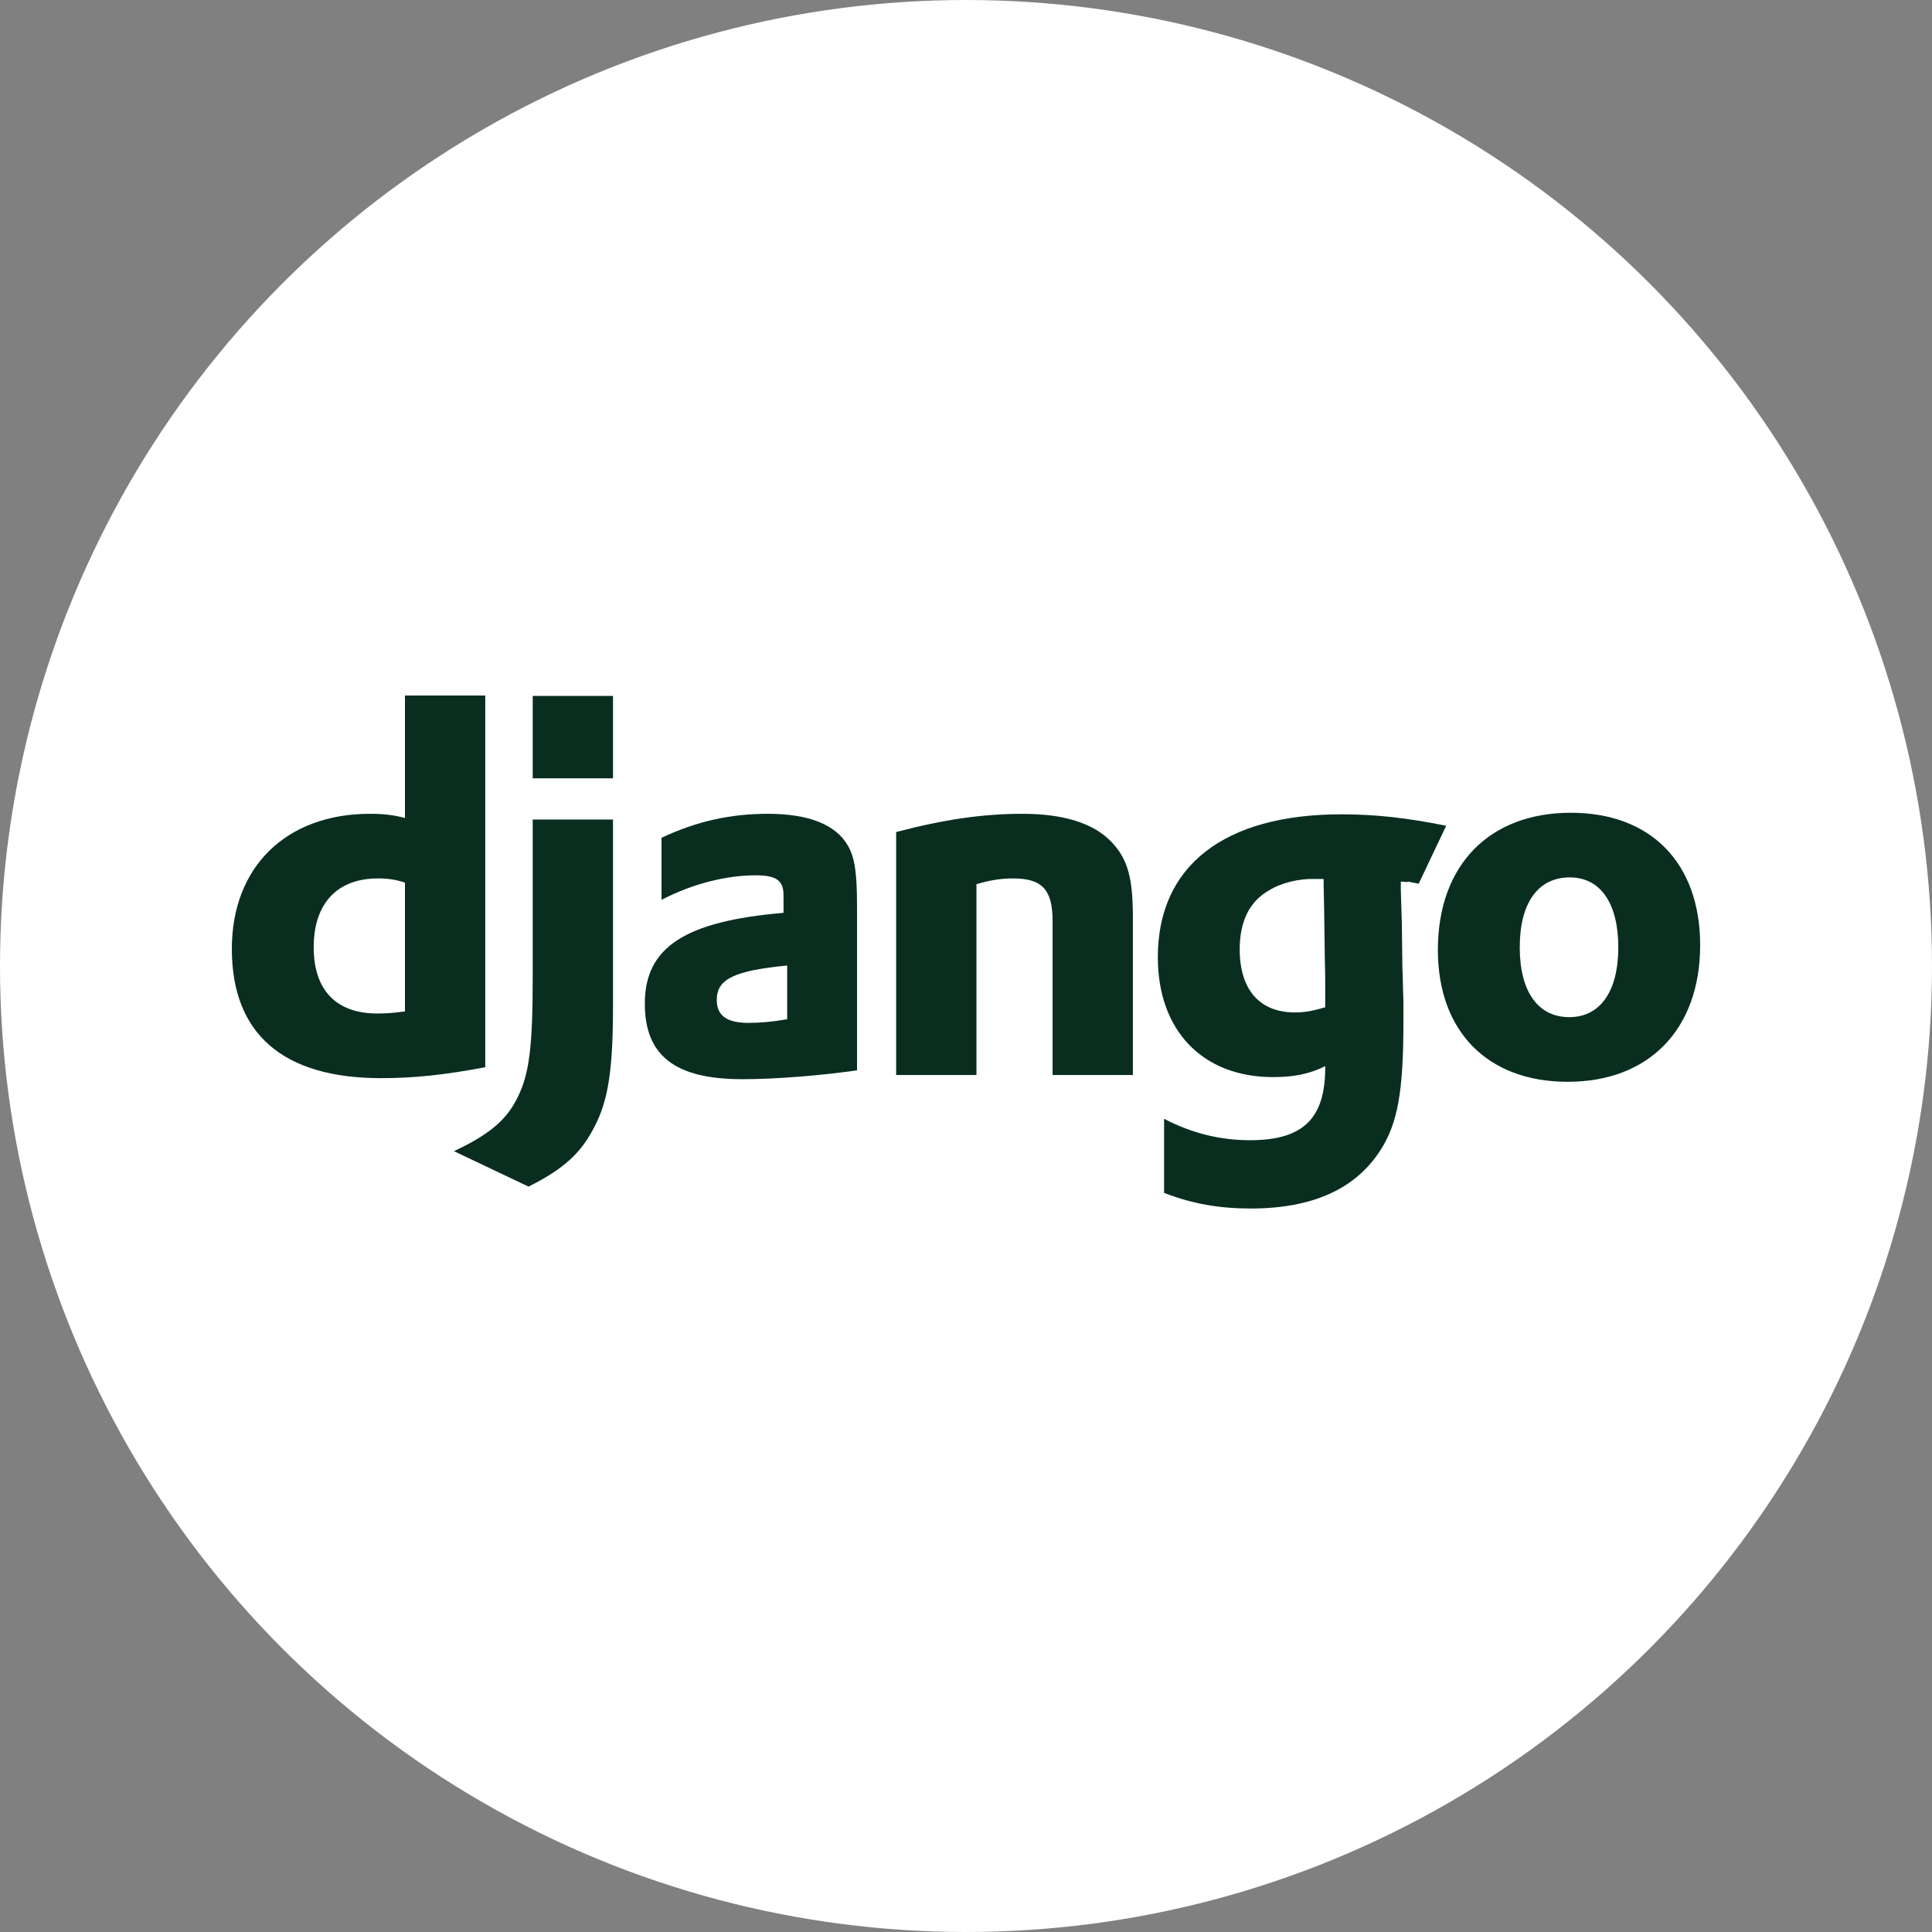 <svg width="100" height="100" viewBox="0 0 100 100" fill="none" xmlns="http://www.w3.org/2000/svg">
<rect x="0" y="0" width="100" height="100" fill="#808080" stroke="none"/>
<circle cx="50" cy="50" r="50" fill="white"/>
<g clip-path="url(#clip0_4782_80809)">
<path d="M20.96 36H25.117V55.239C22.985 55.643 21.419 55.805 19.719 55.805C14.645 55.805 12 53.511 12 49.112C12 44.875 14.807 42.122 19.152 42.122C19.827 42.122 20.34 42.176 20.96 42.338V36ZM20.96 45.684C20.475 45.522 20.07 45.468 19.557 45.468C17.452 45.468 16.237 46.764 16.237 49.031C16.237 51.244 17.398 52.459 19.53 52.459C19.989 52.459 20.367 52.431 20.96 52.351V45.684Z" fill="#092E20"/>
<path d="M31.729 42.419V52.053C31.729 55.373 31.486 56.965 30.757 58.342C30.082 59.665 29.192 60.501 27.357 61.419L23.497 59.584C25.332 58.72 26.223 57.965 26.79 56.803C27.384 55.616 27.573 54.24 27.573 50.623V42.419H31.729ZM27.573 36.022H31.729V40.286H27.573V36.022Z" fill="#092E20"/>
<path d="M34.239 43.363C36.075 42.5 37.829 42.122 39.745 42.122C41.877 42.122 43.281 42.688 43.901 43.795C44.252 44.416 44.36 45.225 44.36 46.953V55.4C42.498 55.67 40.15 55.859 38.423 55.859C34.941 55.859 33.376 54.644 33.376 51.946C33.376 49.031 35.454 47.681 40.555 47.249V46.332C40.555 45.576 40.177 45.306 39.124 45.306C37.586 45.306 35.859 45.738 34.239 46.575V43.363H34.239ZM40.744 49.975C37.991 50.245 37.1 50.677 37.1 51.757C37.1 52.566 37.613 52.944 38.746 52.944C39.367 52.944 39.934 52.891 40.744 52.756V49.975Z" fill="#092E20"/>
<path d="M46.385 43.066C48.84 42.419 50.865 42.122 52.916 42.122C55.048 42.122 56.586 42.608 57.504 43.552C58.368 44.443 58.638 45.414 58.638 47.493V55.643H54.481V47.655C54.481 46.062 53.941 45.468 52.457 45.468C51.89 45.468 51.378 45.522 50.541 45.765V55.643H46.385V43.066Z" fill="#092E20"/>
<path d="M60.253 57.91C61.711 58.666 63.168 59.017 64.706 59.017C67.432 59.017 68.593 57.91 68.593 55.265C68.593 55.238 68.593 55.211 68.593 55.184C67.783 55.589 66.973 55.751 65.894 55.751C62.25 55.751 59.929 53.349 59.929 49.544C59.929 44.82 63.357 42.149 69.429 42.149C71.211 42.149 72.857 42.337 74.854 42.742L73.431 45.74C72.324 45.524 73.342 45.711 72.506 45.63V46.062L72.56 47.816L72.587 50.084C72.614 50.65 72.614 51.217 72.641 51.784C72.641 52.297 72.641 52.54 72.641 52.917C72.641 56.48 72.344 58.153 71.454 59.53C70.158 61.554 67.918 62.553 64.733 62.553C63.114 62.553 61.711 62.31 60.253 61.743V57.91H60.253ZM68.512 45.495C68.458 45.495 68.404 45.495 68.377 45.495H68.08C67.271 45.468 66.326 45.684 65.678 46.089C64.68 46.656 64.167 47.681 64.167 49.139C64.167 51.217 65.192 52.404 67.028 52.404C67.594 52.404 68.053 52.296 68.593 52.135V51.838V50.704C68.593 50.218 68.566 49.678 68.566 49.112L68.539 47.196L68.512 45.819V45.495H68.512Z" fill="#092E20"/>
<path d="M81.307 42.068C85.463 42.068 88 44.686 88 48.923C88 53.268 85.355 55.994 81.145 55.994C76.988 55.994 74.424 53.376 74.424 49.166C74.424 44.793 77.07 42.068 81.307 42.068ZM81.225 52.647C82.818 52.647 83.763 51.325 83.763 49.031C83.763 46.764 82.845 45.414 81.253 45.414C79.606 45.414 78.662 46.737 78.662 49.031C78.662 51.325 79.606 52.647 81.225 52.647Z" fill="#092E20"/>
</g>
<defs>
<clipPath id="clip0_4782_80809">
<rect width="76" height="26.552" fill="white" transform="translate(12 36)"/>
</clipPath>
</defs>
</svg>

